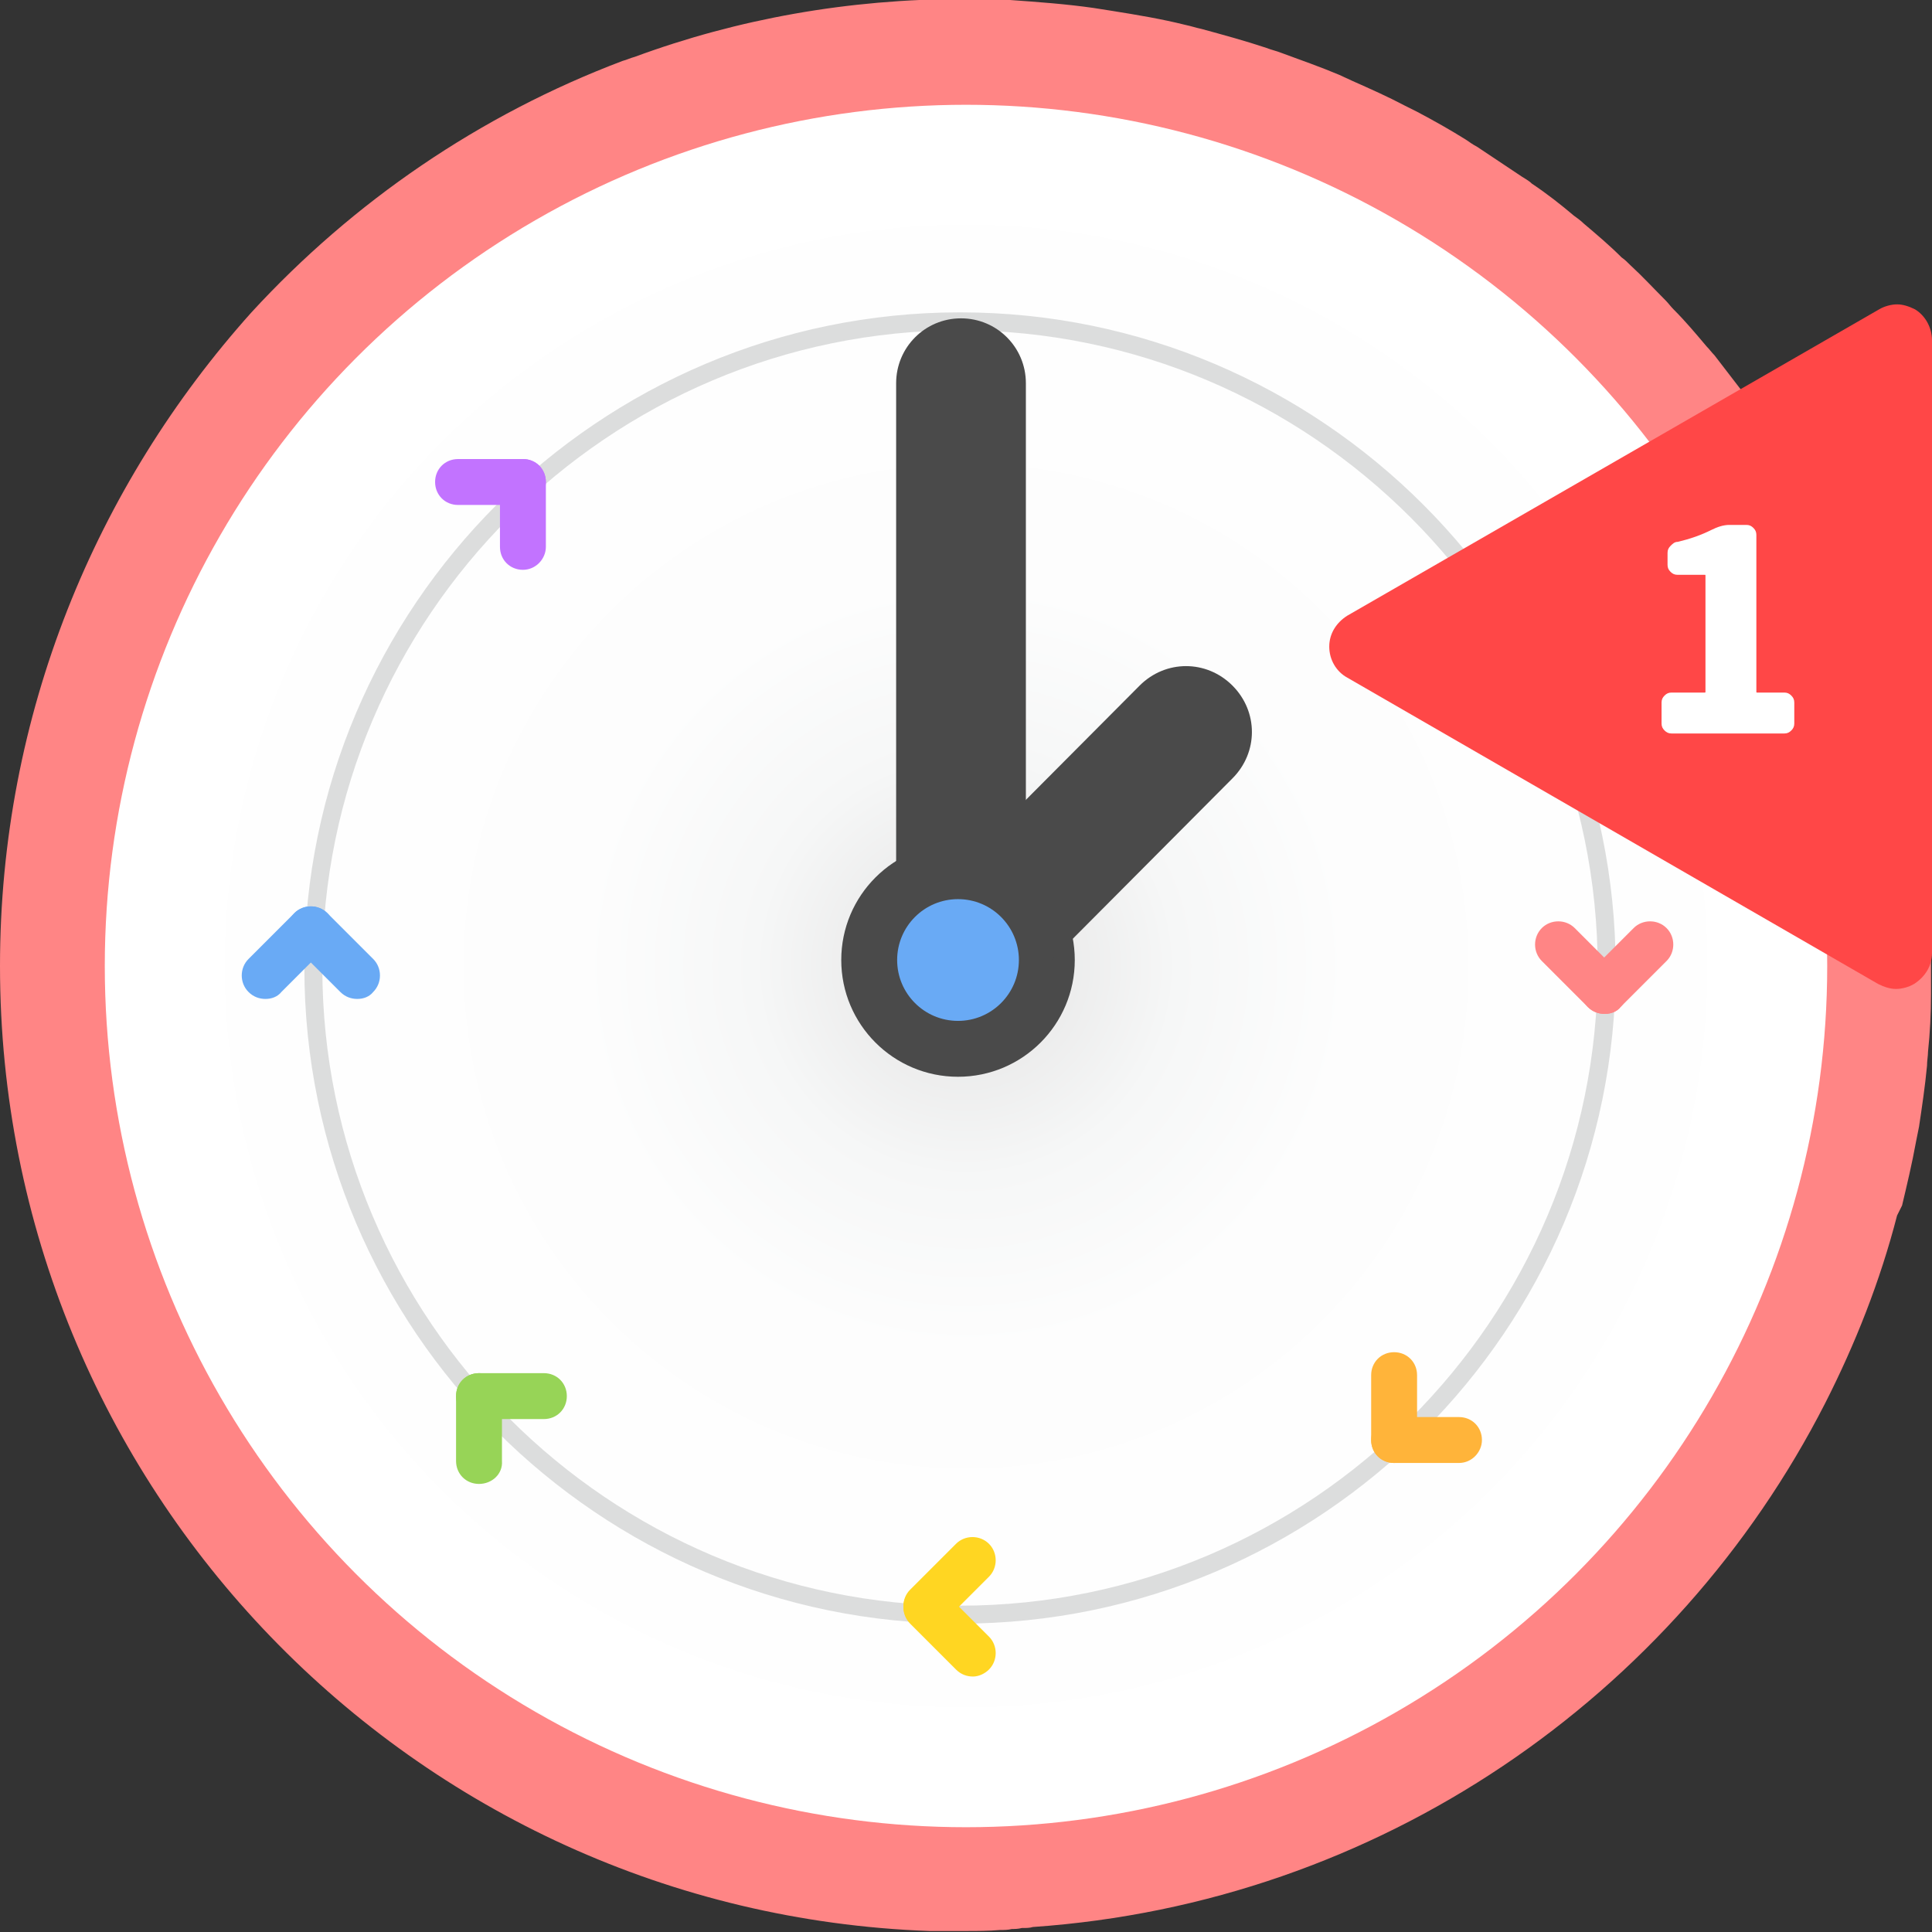 <?xml version="1.0" encoding="utf-8"?>
<!-- Generator: Adobe Illustrator 17.1.0, SVG Export Plug-In . SVG Version: 6.00 Build 0)  -->
<!DOCTYPE svg PUBLIC "-//W3C//DTD SVG 1.1//EN" "http://www.w3.org/Graphics/SVG/1.1/DTD/svg11.dtd">
<svg version="1.1" xmlns="http://www.w3.org/2000/svg" xmlns:xlink="http://www.w3.org/1999/xlink" x="0px" y="0px"
	 viewBox="0 0 193.6 193.6" enable-background="new 0 0 193.6 193.6" xml:space="preserve">
<rect x="0" y="0" width="193.6" height="193.6" fill="#333333" stroke="none"/>
<g id="圖層_2">
</g>
<g id="圖層_1">
	<g>
		<path fill="#FF8585" d="M190.6,120.8c0.5-2.1,1-4.2,1.4-6.4v0c0.1-0.5,0.2-1,0.3-1.5c0.3-2,0.6-4,0.8-6.1c0-0.5,0.1-1,0.1-1.4
			c0.2-1.9,0.3-3.8,0.3-5.8c0-0.5,0-0.9,0-1.4c0-0.5,0-1,0-1.5c0-1.4,0-2.7-0.1-4.1c0-0.4,0-0.9-0.1-1.3c-0.1-1.8-0.2-3.6-0.4-5.3
			c0-0.4-0.1-0.8-0.1-1.3c-0.2-1.7-0.5-3.4-0.8-5.1c-0.1-0.4-0.1-0.8-0.2-1.2c-0.3-1.7-0.7-3.3-1.1-5c-0.1-0.4-0.2-0.8-0.3-1.2
			c-0.4-1.6-0.9-3.2-1.4-4.8c-0.1-0.4-0.2-0.8-0.4-1.1c-0.5-1.6-1.1-3.1-1.7-4.6c-0.1-0.4-0.3-0.7-0.4-1.1c-0.6-1.5-1.3-3-1.9-4.5
			c-0.2-0.4-0.3-0.7-0.5-1.1c-0.7-1.5-1.4-2.9-2.2-4.3c-0.2-0.3-0.4-0.7-0.6-1c-0.8-1.4-1.6-2.8-2.5-4.2c-0.2-0.3-0.4-0.7-0.6-1
			c-0.9-1.4-1.8-2.7-2.7-4c-0.2-0.3-0.5-0.6-0.7-1c-1-1.3-2-2.6-3-3.9c-0.3-0.3-0.5-0.6-0.8-0.9c-1.1-1.3-2.1-2.5-3.3-3.7
			c-0.3-0.3-0.5-0.6-0.8-0.9c-1.2-1.2-2.3-2.4-3.5-3.5c-0.3-0.3-0.6-0.6-0.9-0.8c-1.2-1.2-2.5-2.3-3.8-3.4c-0.3-0.3-0.6-0.5-1-0.8
			c-1.3-1.1-2.7-2.2-4.2-3.2c-0.3-0.3-0.7-0.5-1-0.7c-1.5-1-3-2-4.5-3c-0.4-0.2-0.8-0.5-1.1-0.7c-1.6-1-3.2-1.9-4.9-2.8
			c-0.4-0.2-0.8-0.4-1.2-0.6c-1.7-0.9-3.5-1.7-5.3-2.5c-0.4-0.2-0.9-0.4-1.3-0.6c-1.9-0.8-3.9-1.5-5.8-2.2c-0.5-0.2-1-0.3-1.5-0.5
			c-2.1-0.7-4.3-1.3-6.5-1.9c-0.5-0.1-1.1-0.3-1.6-0.4c-2.4-0.6-4.8-1-7.3-1.4c-0.6-0.1-1.3-0.2-1.9-0.3c-2.8-0.4-5.6-0.6-8.4-0.8
			c-0.7,0-1.5-0.1-2.2-0.1c-0.8,0-1.6,0-2.4,0c-11.6,0-22.7,2-33,5.8c-0.4,0.1-0.8,0.3-1.2,0.4c-14.3,5.4-27,14.1-37.2,25.2
			C9.6,48.7,0,71.6,0,96.8c0,52.2,41.3,94.8,93.1,96.7c0.4,0,0.8,0,1.2,0c0.3,0,0.6,0,0.8,0c0.4,0,0.8,0,1.3,0h0.4
			c1.1,0,2.3,0,3.4-0.1c0,0,0,0,0,0c0.4,0,0.8,0,1.2-0.1c0.3,0,0.6,0,1-0.1c0.4,0,0.8,0,1.1-0.1c34.7-2.4,64.4-23.1,79.4-52.5
			c3-5.9,5.5-12.2,7.2-18.8L190.6,120.8z"/>
		<radialGradient id="SVGID_1_" cx="96.804" cy="96.803" r="86.255" gradientUnits="userSpaceOnUse">
			<stop  offset="0" style="stop-color:#DCDDDD"/>
			<stop  offset="0.103" style="stop-color:#EBEBEB"/>
			<stop  offset="0.245" style="stop-color:#F6F7F7"/>
			<stop  offset="0.445" style="stop-color:#FDFDFD"/>
			<stop  offset="1" style="stop-color:#FFFFFF"/>
		</radialGradient>
		<circle fill="url(#SVGID_1_)" cx="96.8" cy="96.8" r="86.3"/>
		<g>
			<path fill="#DCDDDD" d="M96.2,162.7c-36.2,0-65.7-29.5-65.7-65.7s29.5-65.7,65.7-65.7c36.2,0,65.7,29.5,65.7,65.7
				S132.4,162.7,96.2,162.7z M96.2,33.1c-35.2,0-63.9,28.7-63.9,63.9s28.7,63.9,63.9,63.9c35.2,0,63.9-28.7,63.9-63.9
				S131.4,33.1,96.2,33.1z"/>
		</g>
		<g>
			<g>
				<path fill="#FF4747" d="M193.6,34.1v61.4c0,1.3-0.7,2.4-1.8,3.1c-0.5,0.3-1.2,0.5-1.8,0.5c-0.6,0-1.2-0.2-1.8-0.5l-53.2-30.7
					c-1.1-0.6-1.8-1.8-1.8-3.1c0-1.3,0.7-2.4,1.8-3.1L188.3,31c0.5-0.3,1.2-0.5,1.8-0.5c0.6,0,1.2,0.2,1.8,0.5
					C192.9,31.6,193.6,32.8,193.6,34.1z"/>
			</g>
			<path fill="#FFFFFF" d="M167.5,73.5c-0.3,0-0.5-0.1-0.7-0.3c-0.2-0.2-0.3-0.4-0.3-0.7v-2.1c0-0.3,0.1-0.5,0.3-0.7
				c0.2-0.2,0.4-0.3,0.7-0.3h3.3c0.1,0,0.1,0,0.1-0.1V57.7c0-0.1,0-0.1-0.1-0.1h-2.7c-0.3,0-0.5-0.1-0.7-0.3
				c-0.2-0.2-0.3-0.4-0.3-0.7v-1.2c0-0.3,0.1-0.5,0.3-0.7c0.2-0.2,0.4-0.4,0.7-0.4c1.3-0.3,2.4-0.7,3.4-1.2c0.6-0.3,1.2-0.5,1.8-0.5
				h1.7c0.3,0,0.5,0.1,0.7,0.3c0.2,0.2,0.3,0.4,0.3,0.7v15.7c0,0.1,0,0.1,0.1,0.1h2.7c0.3,0,0.5,0.1,0.7,0.3
				c0.2,0.2,0.3,0.4,0.3,0.7v2.1c0,0.3-0.1,0.5-0.3,0.7c-0.2,0.2-0.4,0.3-0.7,0.3H167.5z"/>
		</g>
		<g>
			<circle fill="#4A4A4A" cx="96" cy="96.2" r="11.7"/>
			<path fill="#4A4A4A" d="M102.8,92.4c0,3.6-2.9,6.5-6.5,6.5l0,0c-3.6,0-6.5-2.9-6.5-6.5v-54c0-3.6,2.9-6.5,6.5-6.5l0,0
				c3.6,0,6.5,2.9,6.5,6.5V92.4z"/>
			<path fill="#4A4A4A" d="M123.5,78c2.6-2.6,2.6-6.7,0-9.3l0,0c-2.6-2.6-6.7-2.6-9.3,0L91.9,91.1c-2.6,2.6-2.6,6.7,0,9.3l0,0
				c2.6,2.6,6.7,2.6,9.3,0L123.5,78z"/>
			<circle fill="#69AAF5" cx="96" cy="96.2" r="6.1"/>
		</g>
		<g>
			<g>
				<g>
					<path fill="#C273FF" d="M52.4,57.1C52.4,57.1,52.4,57.1,52.4,57.1c-1.3,0-2.3-1-2.3-2.3l0-6.5c0-1.3,1-2.3,2.3-2.3l0,0
						c1.3,0,2.3,1,2.3,2.3l0,6.5C54.7,56,53.7,57.1,52.4,57.1z"/>
				</g>
				<g>
					<path fill="#C273FF" d="M52.4,50.6h-6.5c-1.3,0-2.3-1-2.3-2.3s1-2.3,2.3-2.3h6.5c1.3,0,2.3,1,2.3,2.3S53.7,50.6,52.4,50.6z"/>
				</g>
			</g>
			<g>
				<g>
					<path fill="#69AAF5" d="M35.8,100.1c-0.6,0-1.2-0.2-1.7-0.7l-4.6-4.6c-0.9-0.9-0.9-2.4,0-3.3c0.9-0.9,2.4-0.9,3.3,0l4.6,4.6
						c0.9,0.9,0.9,2.4,0,3.3C37,99.9,36.4,100.1,35.8,100.1z"/>
				</g>
				<g>
					<path fill="#69AAF5" d="M26.6,100.1c-0.6,0-1.2-0.2-1.7-0.7c-0.9-0.9-0.9-2.4,0-3.3l4.6-4.6c0.9-0.9,2.4-0.9,3.3,0
						c0.9,0.9,0.9,2.4,0,3.3l-4.6,4.6C27.8,99.9,27.2,100.1,26.6,100.1z"/>
				</g>
			</g>
			<g>
				<g>
					<path fill="#97D457" d="M54.5,142.2H48c-1.3,0-2.3-1-2.3-2.3s1-2.3,2.3-2.3h6.5c1.3,0,2.3,1,2.3,2.3S55.8,142.2,54.5,142.2z"/>
				</g>
				<g>
					<path fill="#97D457" d="M48,148.7c-1.3,0-2.3-1-2.3-2.3v-6.5c0-1.3,1-2.3,2.3-2.3c1.3,0,2.3,1,2.3,2.3v6.5
						C50.4,147.7,49.3,148.7,48,148.7z"/>
				</g>
			</g>
			<g>
				<g>
					<path fill="#FFD622" d="M92.9,163.3c-0.6,0-1.2-0.2-1.7-0.7c-0.9-0.9-0.9-2.4,0-3.3l4.6-4.6c0.9-0.9,2.4-0.9,3.3,0
						s0.9,2.4,0,3.3l-4.6,4.6C94.1,163.1,93.5,163.3,92.9,163.3z"/>
				</g>
				<g>
					<path fill="#FFD622" d="M97.5,168c-0.6,0-1.2-0.2-1.7-0.7l-4.6-4.6c-0.9-0.9-0.9-2.4,0-3.3c0.9-0.9,2.4-0.9,3.3,0l4.6,4.6
						c0.9,0.9,0.9,2.4,0,3.3C98.7,167.7,98.1,168,97.5,168z"/>
				</g>
			</g>
			<g>
				<g>
					<path fill="#FFB43A" d="M139.7,146.6c-1.3,0-2.3-1-2.3-2.3v-6.5c0-1.3,1-2.3,2.3-2.3c1.3,0,2.3,1,2.3,2.3v6.5
						C142,145.5,140.9,146.6,139.7,146.6z"/>
				</g>
				<g>
					<path fill="#FFB43A" d="M146.2,146.6h-6.5c-1.3,0-2.3-1-2.3-2.3c0-1.3,1-2.3,2.3-2.3h6.5c1.3,0,2.3,1,2.3,2.3
						C148.5,145.5,147.5,146.6,146.2,146.6z"/>
				</g>
			</g>
			<g>
				<g>
					<path fill="#FF8585" d="M160.8,101.6c-0.6,0-1.2-0.2-1.7-0.7l-4.6-4.6c-0.9-0.9-0.9-2.4,0-3.3c0.9-0.9,2.4-0.9,3.3,0l4.6,4.6
						c0.9,0.9,0.9,2.4,0,3.3C162,101.4,161.4,101.6,160.8,101.6z"/>
				</g>
				<g>
					<path fill="#FF8585" d="M160.8,101.6c-0.6,0-1.2-0.2-1.7-0.7c-0.9-0.9-0.9-2.4,0-3.3l4.6-4.6c0.9-0.9,2.4-0.9,3.3,0
						c0.9,0.9,0.9,2.4,0,3.3l-4.6,4.6C162,101.4,161.4,101.6,160.8,101.6z"/>
				</g>
			</g>
		</g>
	</g>
</g>
</svg>
